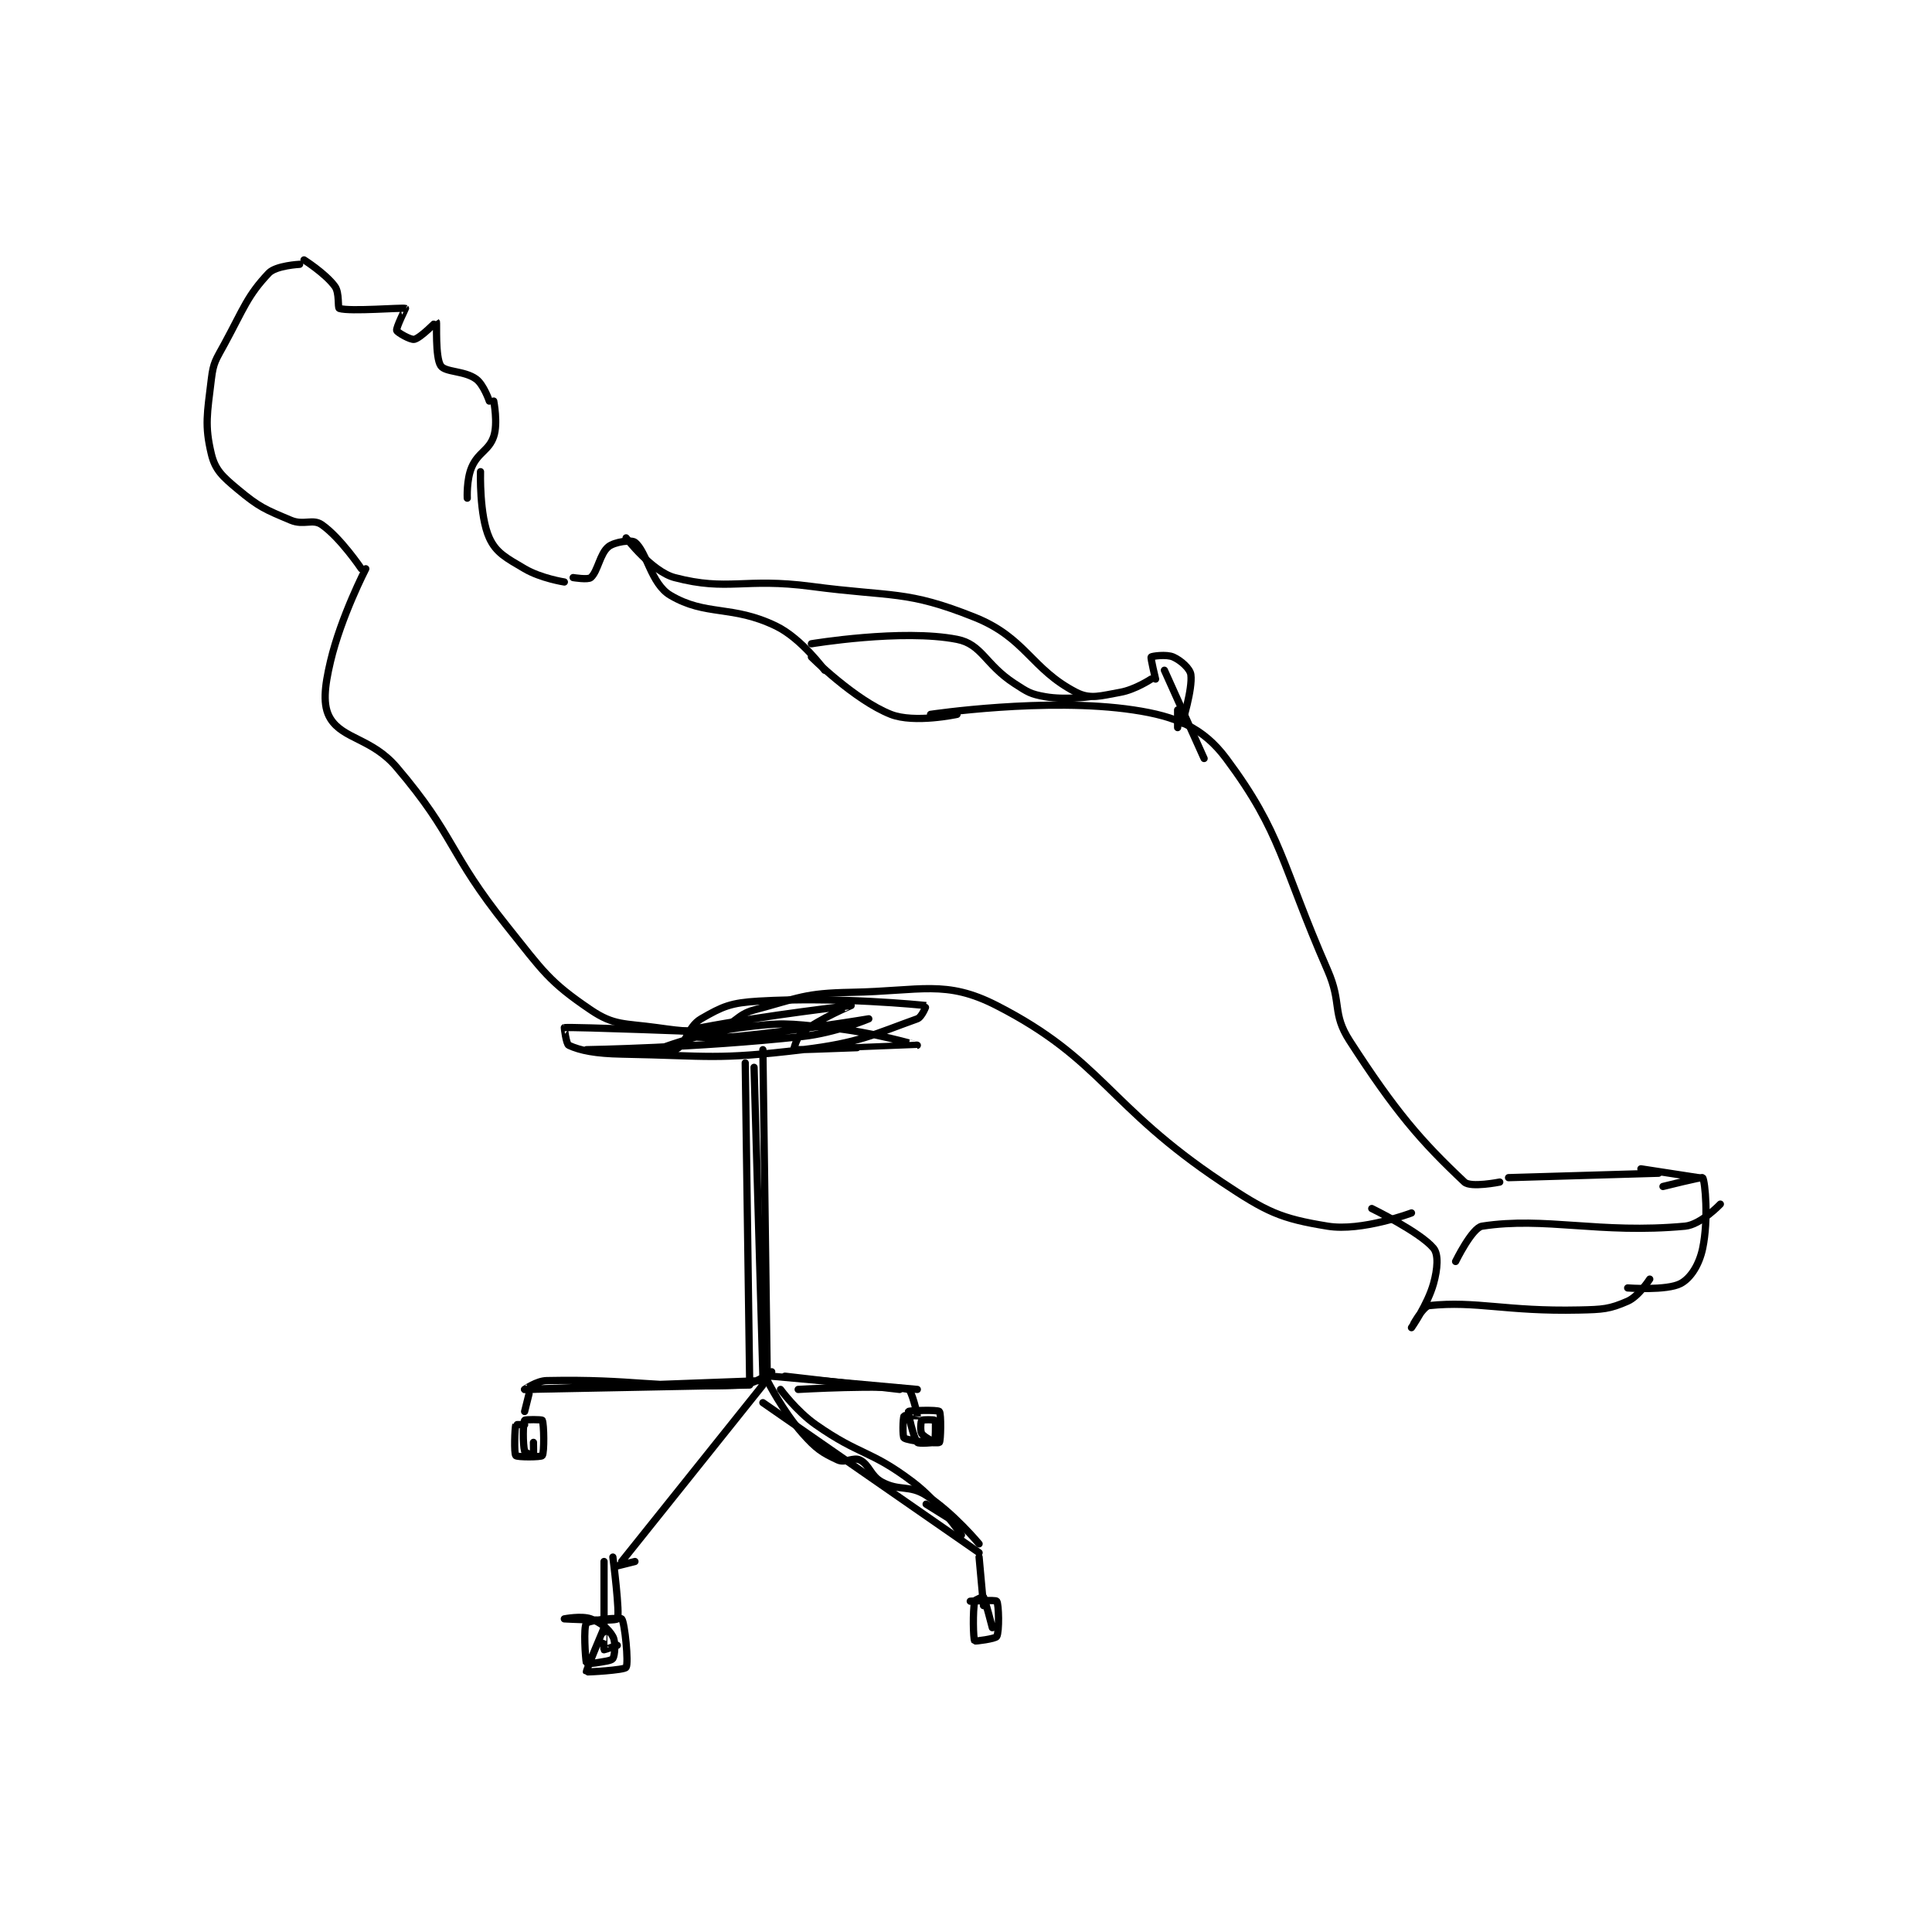 <?xml version="1.0" encoding="utf-8"?>
<!DOCTYPE svg PUBLIC "-//W3C//DTD SVG 1.1//EN" "http://www.w3.org/Graphics/SVG/1.1/DTD/svg11.dtd">
<svg viewBox="0 0 800 800" preserveAspectRatio="xMinYMin meet" xmlns="http://www.w3.org/2000/svg" version="1.1">
<g fill="none" stroke="black" stroke-linecap="round" stroke-linejoin="round" stroke-width="1.642">
<g transform="translate(87.52,107.621) scale(1.827) translate(-157,-96.433)">
<path id="0" d="M177 97.433 C177 97.433 171.632 97.706 170 99.433 C165.179 104.538 164.396 107.318 160 115.433 C158.024 119.081 157.464 119.571 157 123.433 C156.058 131.288 155.438 133.923 157 140.433 C157.868 144.048 159.55 145.559 163 148.433 C167.857 152.481 169.111 152.954 175 155.433 C177.924 156.665 179.962 155.032 182 156.433 C186.209 159.327 191 166.433 191 166.433 "/>
<path id="1" d="M178 96.433 C178 96.433 182.894 99.537 185 102.433 C186.088 103.929 185.583 107.303 186 107.433 C188.444 108.197 200.355 107.185 201 107.433 C201.003 107.435 198.828 111.833 199 112.433 C199.122 112.859 202.147 114.623 203 114.433 C204.413 114.119 207.987 110.42 208 110.433 C208.143 110.576 207.698 118.553 209 120.433 C210.039 121.935 214.354 121.509 217 123.433 C218.725 124.688 220 128.433 220 128.433 "/>
<path id="2" d="M221 128.433 C221 128.433 221.987 133.473 221 136.433 C219.931 139.641 217.475 139.993 216 143.433 C214.802 146.229 215 150.433 215 150.433 "/>
<path id="3" d="M218 144.433 C218 144.433 217.7 154.373 220 159.433 C221.538 162.816 223.842 163.988 228 166.433 C231.694 168.606 237 169.433 237 169.433 "/>
<path id="4" d="M239 168.433 C239 168.433 242.366 168.988 243 168.433 C244.605 167.029 245.051 162.993 247 161.433 C248.381 160.329 252.198 159.804 253 160.433 C255.679 162.538 256.643 169.846 261 172.433 C269.111 177.249 275.01 174.581 285 179.433 C290.782 182.242 296 189.433 296 189.433 "/>
<path id="5" d="M192 166.433 C192 166.433 186.386 177.291 184 187.433 C182.644 193.196 182.15 197.474 184 200.433 C186.899 205.071 193.449 204.911 199 211.433 C212.378 227.152 210.557 230.63 224 247.433 C232.21 257.695 233.494 260.003 243 266.433 C248.284 270.008 250.625 269.416 258 270.433 C264.639 271.349 265.921 271.539 272 270.433 C275.79 269.744 275.935 267.517 280 266.433 C290.341 263.676 291.365 262.627 302 262.433 C317.874 262.145 323.425 259.508 335 265.433 C358.955 277.696 360.083 288.155 386 305.433 C396.233 312.256 399.298 313.691 410 315.433 C417.73 316.692 429 312.433 429 312.433 "/>
<path id="6" d="M293 186.433 C293 186.433 302.797 196.202 311 199.433 C316.322 201.53 326 199.433 326 199.433 "/>
<path id="7" d="M270 271.433 C270 271.433 239.162 270.231 237 270.433 C236.959 270.437 237.426 274.168 238 274.433 C240.605 275.636 244.09 276.322 250 276.433 C270.118 276.813 271.3 277.786 291 275.433 C303.857 273.898 307.303 271.897 317 268.433 C318.045 268.06 319.045 265.438 319 265.433 C317.972 265.319 298.93 263.379 281 264.433 C274.745 264.801 272.882 265.607 268 268.433 C264.795 270.289 264.504 274.759 262 275.433 C255.648 277.144 242 275.433 242 275.433 C242 275.433 267.108 275.046 291 272.433 C298.477 271.615 306 268.433 306 268.433 C306 268.433 290.92 270.978 276 272.433 C270.599 272.96 265.036 272.442 265 272.433 C264.992 272.431 266.522 270.713 268 270.433 C283.287 267.541 301.984 265.433 302 265.433 C302.005 265.434 295.066 268.306 291 271.433 C289.678 272.45 288.949 275.427 289 275.433 C289.934 275.541 316.998 274.435 317 274.433 C317.001 274.433 306.904 271.424 297 270.433 C287.29 269.462 286.517 269.213 277 270.433 C267.654 271.632 258 275.433 258 275.433 "/>
<path id="8" d="M280 279.433 L282 349.433 "/>
<path id="9" d="M282 275.433 L283 350.433 "/>
<path id="10" d="M278 278.433 L279 350.433 "/>
<path id="11" d="M228 352.433 L279 351.433 "/>
<path id="12" d="M282 350.433 C282 350.433 228.023 352.433 228 352.433 C227.998 352.433 230.679 350.481 233 350.433 C253.253 350.02 256.985 352.218 277 351.433 C280.241 351.306 284 348.433 284 348.433 "/>
<path id="13" d="M229 353.433 L228 357.433 "/>
<path id="14" d="M228 360.433 C228 360.433 226.019 360.367 226 360.433 C225.769 361.242 225.568 366.929 226 367.433 C226.318 367.804 231.73 367.793 232 367.433 C232.48 366.793 232.4 360.233 232 359.433 C231.9 359.233 228.123 359.218 228 359.433 C227.623 360.093 227.569 364.709 228 366.433 C228.092 366.803 229.981 367.452 230 367.433 C230.057 367.376 230 364.433 230 364.433 "/>
<path id="15" d="M282 351.433 L250 391.433 "/>
<path id="16" d="M248 390.433 C248 390.433 249.692 403.552 249 404.433 C248.506 405.062 237 404.433 237 404.433 C237 404.433 240.899 403.669 243 404.433 C245.26 405.255 247.051 406.724 248 408.433 C248.7 409.694 248.445 412.765 248 413.433 C247.673 413.923 245.967 414.106 244 414.433 C243.056 414.591 242.012 414.486 242 414.433 C241.762 413.361 241.307 406.3 242 405.433 C242.57 404.721 249.64 404.034 250 404.433 C250.691 405.201 251.62 414.503 251 415.433 C250.58 416.064 242.059 416.54 242 416.433 C241.885 416.226 245.996 406.438 246 406.433 C246.002 406.431 245.86 411.246 246 411.433 C246.035 411.48 249 410.433 249 410.433 "/>
<path id="17" d="M246 391.433 L246 407.433 "/>
<path id="18" d="M249 392.433 L253 391.433 "/>
<path id="19" d="M282 355.433 L331 389.433 "/>
<path id="20" d="M283 350.433 C283 350.433 286.522 357.395 291 362.433 C294.072 365.89 295.404 366.774 299 368.433 C300.669 369.204 302.543 367.705 304 368.433 C306.186 369.526 306.362 372.026 309 373.433 C312.992 375.562 315.174 373.999 319 376.433 C325.104 380.318 331 387.433 331 387.433 "/>
<path id="21" d="M327 383.433 L319 378.433 "/>
<path id="22" d="M286 352.433 C286 352.433 289.579 357.339 294 360.433 C304.11 367.51 306.315 366.096 316 373.433 C322.11 378.062 327 385.433 327 385.433 "/>
<path id="23" d="M331 390.433 L332 401.433 "/>
<path id="24" d="M329 400.433 C329 400.433 334.73 400.073 335 400.433 C335.48 401.073 335.607 407.34 335 408.433 C334.713 408.95 330.077 409.557 330 409.433 C329.673 408.911 329.547 402.699 330 400.433 C330.07 400.081 331.987 399.414 332 399.433 C332.32 399.913 334 406.433 334 406.433 "/>
<path id="25" d="M287 349.433 L313 352.433 "/>
<path id="26" d="M284 349.433 L317 352.433 "/>
<path id="27" d="M290 352.433 C290 352.433 309.841 351.287 315 352.433 C315.688 352.586 317.054 358.111 317 358.433 C316.995 358.462 314.099 358.268 314 358.433 C313.724 358.893 313.621 363.149 314 363.433 C314.884 364.097 321.555 364.767 322 364.433 C322.322 364.192 322.438 357.871 322 357.433 C321.562 356.996 315.156 357.216 315 357.433 C314.827 357.676 316.125 363.413 317 364.433 C317.344 364.835 320.997 364.439 321 364.433 C321.001 364.432 318.507 363.277 318 362.433 C317.6 361.767 317.812 359.621 318 359.433 C318.188 359.246 320.901 359.268 321 359.433 C321.276 359.893 321 364.433 321 364.433 "/>
<path id="28" d="M320 199.433 C320 199.433 346.279 195.49 366 198.433 C375.739 199.887 381.818 202.485 387 209.433 C399.663 226.413 399.449 233.317 410 257.433 C413.305 264.987 410.924 267.123 415 273.433 C425.341 289.446 431.11 296.125 441 305.433 C442.41 306.76 449 305.433 449 305.433 "/>
<path id="29" d="M420 311.433 C420 311.433 431.011 316.803 434 320.433 C435.165 321.848 434.925 325.102 434 328.433 C432.683 333.176 429 338.433 429 338.433 C429 338.434 431.565 333.584 433 333.433 C443.747 332.302 450.388 334.803 467 334.433 C472.4 334.313 473.863 334.243 478 332.433 C480.504 331.338 483 327.433 483 327.433 "/>
<path id="30" d="M451 304.433 L485 303.433 "/>
<path id="31" d="M486 306.433 C486 306.433 494.868 304.228 495 304.433 C495.558 305.301 496.364 313.887 495 320.433 C494.229 324.133 492.304 327.213 490 328.433 C486.874 330.088 478 329.433 478 329.433 "/>
<path id="32" d="M481 302.433 L494 304.433 "/>
<path id="33" d="M439 323.433 C439 323.433 442.74 315.781 445 315.433 C459.38 313.221 471.53 317.236 491 315.433 C494.582 315.102 499 310.433 499 310.433 "/>
<path id="34" d="M251 159.433 C251 159.433 256.863 167.088 262 168.433 C274.122 171.608 277.752 168.415 293 170.433 C311.497 172.881 314.507 171.236 330 177.433 C341.6 182.073 342.788 189.173 353 194.433 C356.216 196.09 358.535 195.221 363 194.433 C366.362 193.84 370 191.433 370 191.433 "/>
<path id="35" d="M293 183.433 C293 183.433 313.574 180.002 326 182.433 C331.665 183.542 332.359 188.116 339 192.433 C342.048 194.415 342.638 194.84 346 195.433 C350.465 196.221 356 195.433 356 195.433 "/>
<path id="36" d="M371 191.433 C371 191.433 369.834 186.64 370 186.433 C370.158 186.236 373.479 185.757 375 186.433 C376.757 187.214 378.817 189.062 379 190.433 C379.433 193.679 377 201.433 377 201.433 "/>
<path id="37" d="M376 198.433 L376 202.433 "/>
<path id="38" d="M373 189.433 L382 209.433 "/>
</g>
</g>
</svg>
